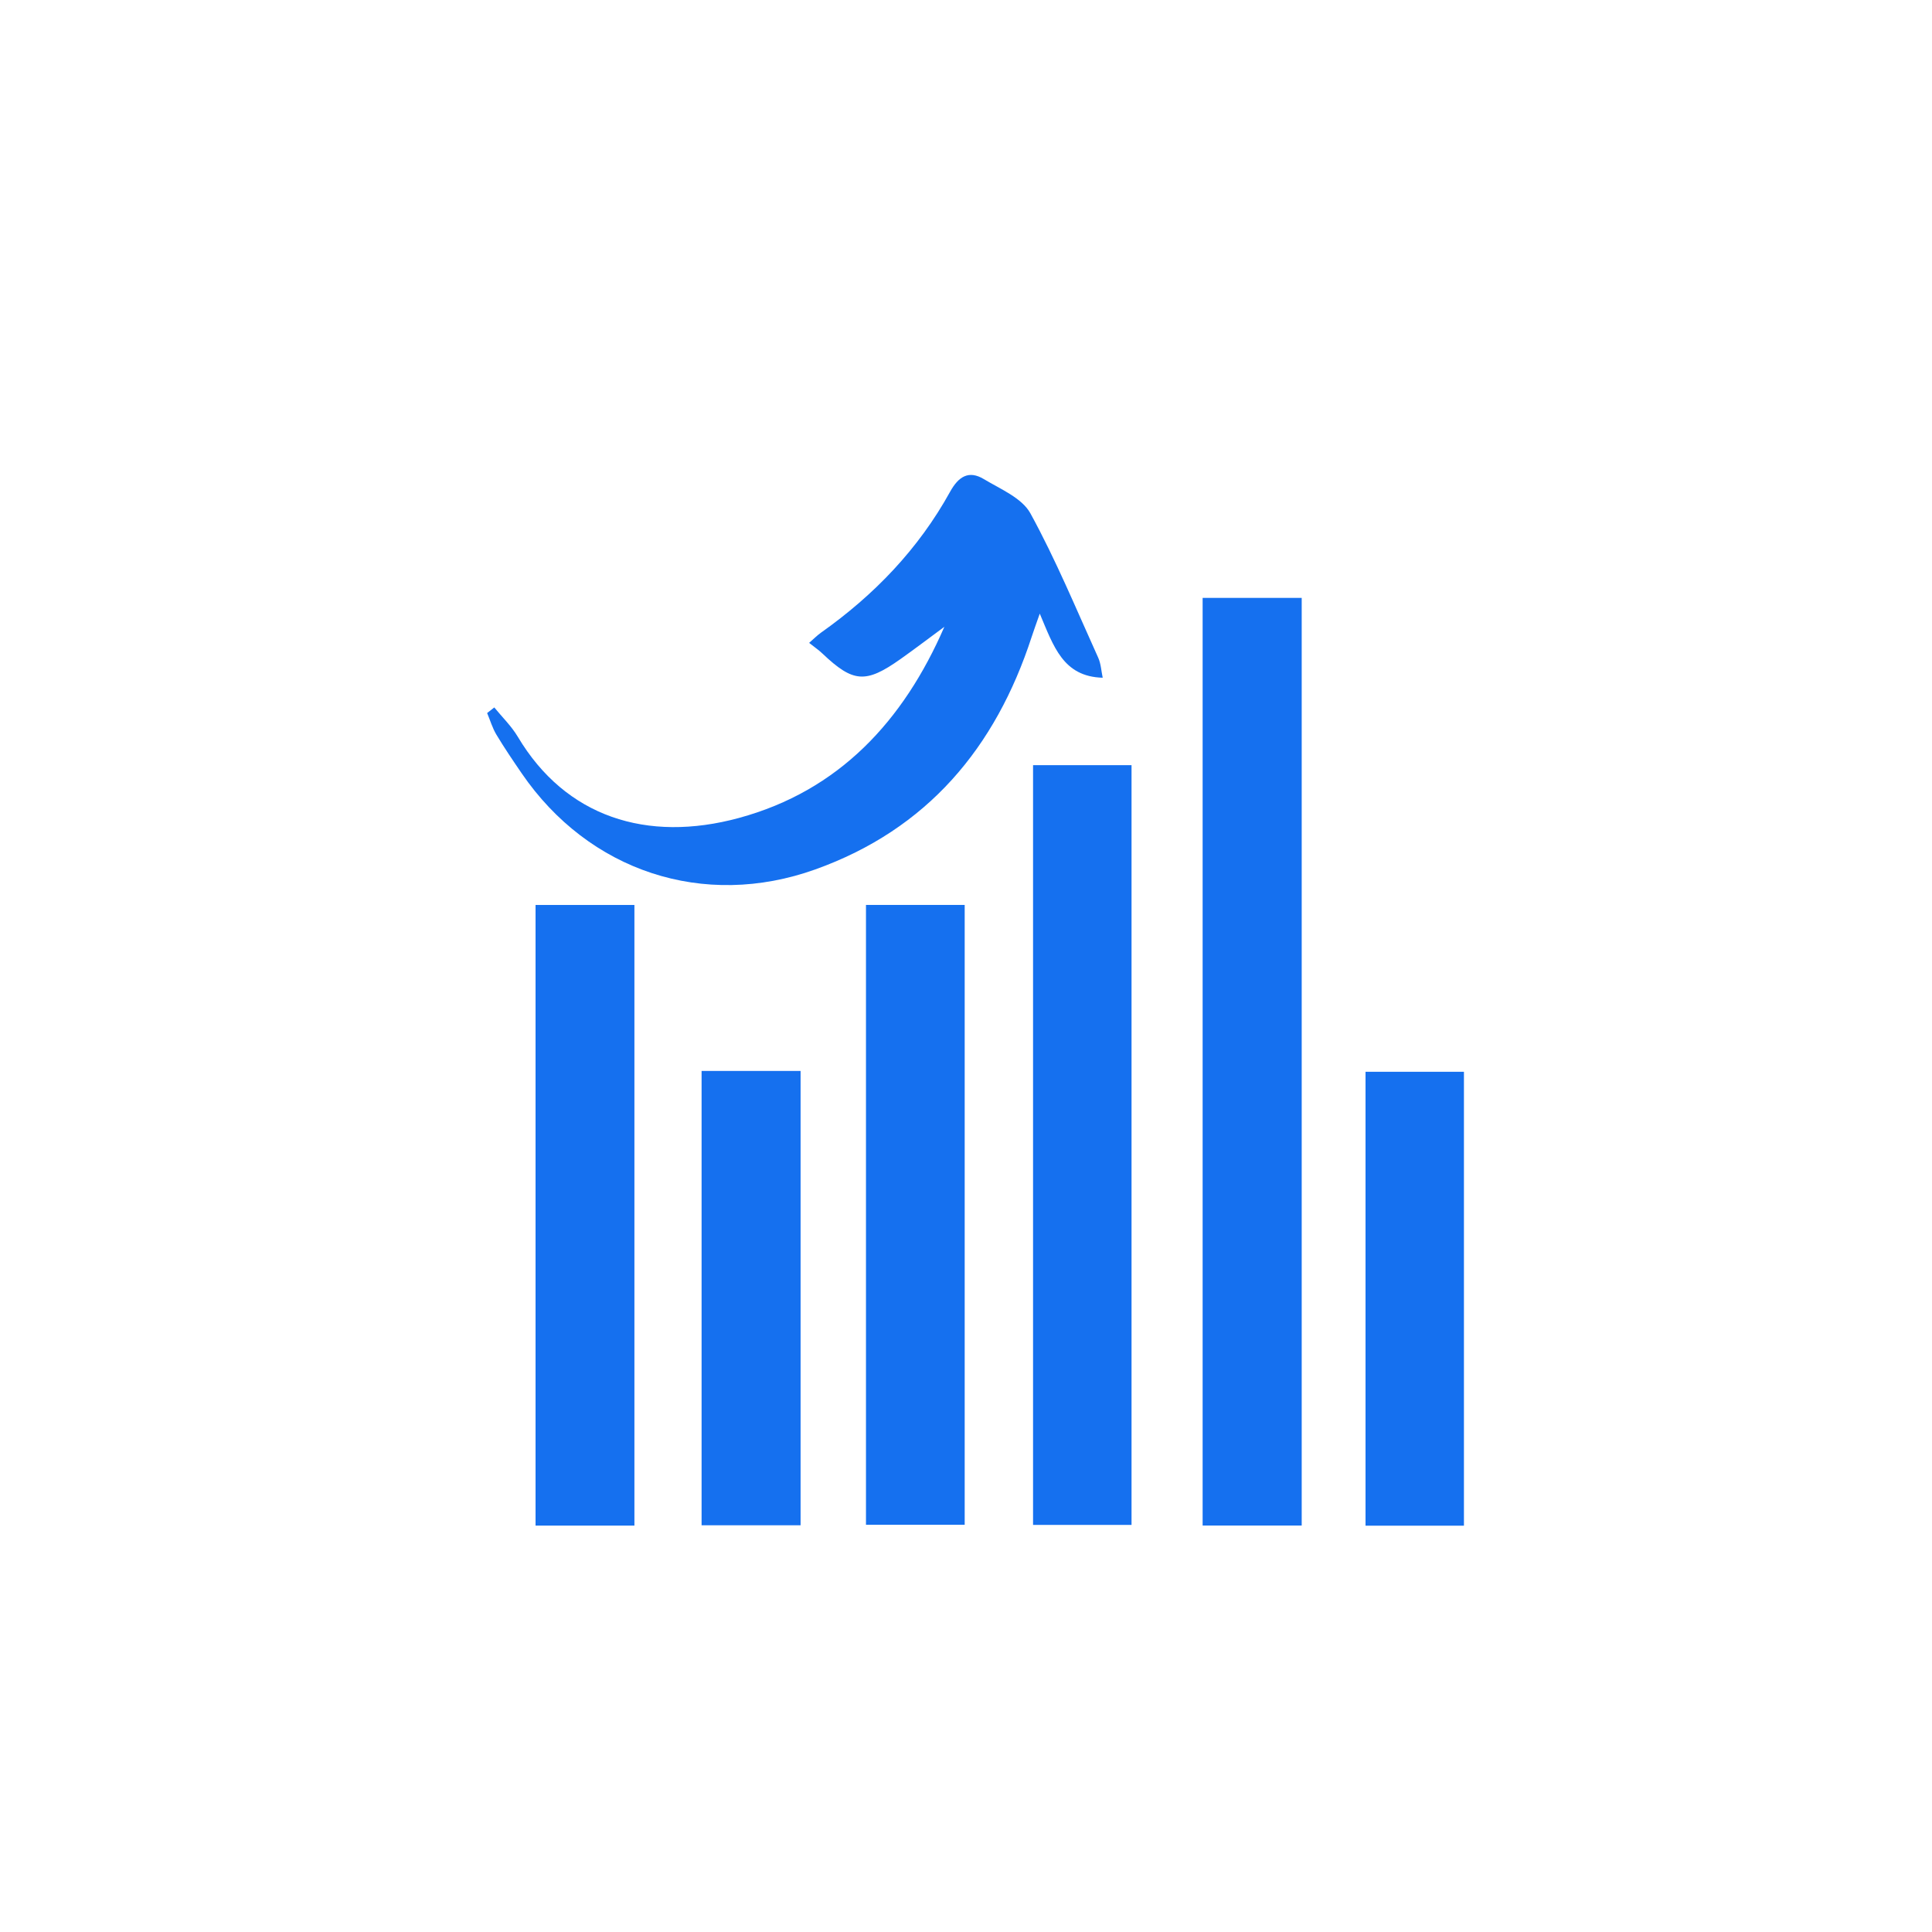 <svg width="100" height="100" viewBox="0 0 100 100" fill="none" xmlns="http://www.w3.org/2000/svg">
<path d="M67.376 78.962H62.248V30.947H67.376V78.962Z" fill="#1570EF"/>
<path d="M53.471 39.605H58.568V78.929H53.471V39.605Z" fill="#1570EF"/>
<path d="M57.076 35.079C55.017 35.024 54.532 33.443 53.818 31.762C53.624 32.317 53.505 32.638 53.399 32.964C51.53 38.706 47.997 42.923 42.206 44.999C36.427 47.071 30.476 45.101 27.003 40.028C26.552 39.369 26.102 38.707 25.692 38.023C25.486 37.679 25.371 37.281 25.214 36.907L25.584 36.617C25.995 37.121 26.474 37.584 26.803 38.137C29.273 42.285 33.483 43.632 38.244 42.338C43.429 40.929 46.764 37.317 48.88 32.443C48.125 33 47.379 33.568 46.614 34.11C44.809 35.389 44.161 35.337 42.575 33.833C42.389 33.654 42.171 33.506 41.881 33.275C42.115 33.072 42.292 32.891 42.492 32.748C45.248 30.799 47.541 28.416 49.177 25.452C49.616 24.658 50.148 24.33 50.925 24.799C51.784 25.316 52.897 25.775 53.333 26.57C54.653 28.978 55.707 31.533 56.843 34.042C56.986 34.358 57.001 34.732 57.076 35.079Z" fill="#1570EF"/>
<path d="M27.72 46.841H32.837V78.965H27.72V46.841Z" fill="#1570EF"/>
<path d="M44.823 46.839H49.932V78.922H44.823V46.839Z" fill="#1570EF"/>
<path d="M36.314 55.432H41.438V78.948H36.314V55.432Z" fill="#1570EF"/>
<path d="M75.773 78.969H70.679V55.475H75.773V78.969Z" fill="#1570EF"/>
</svg>
